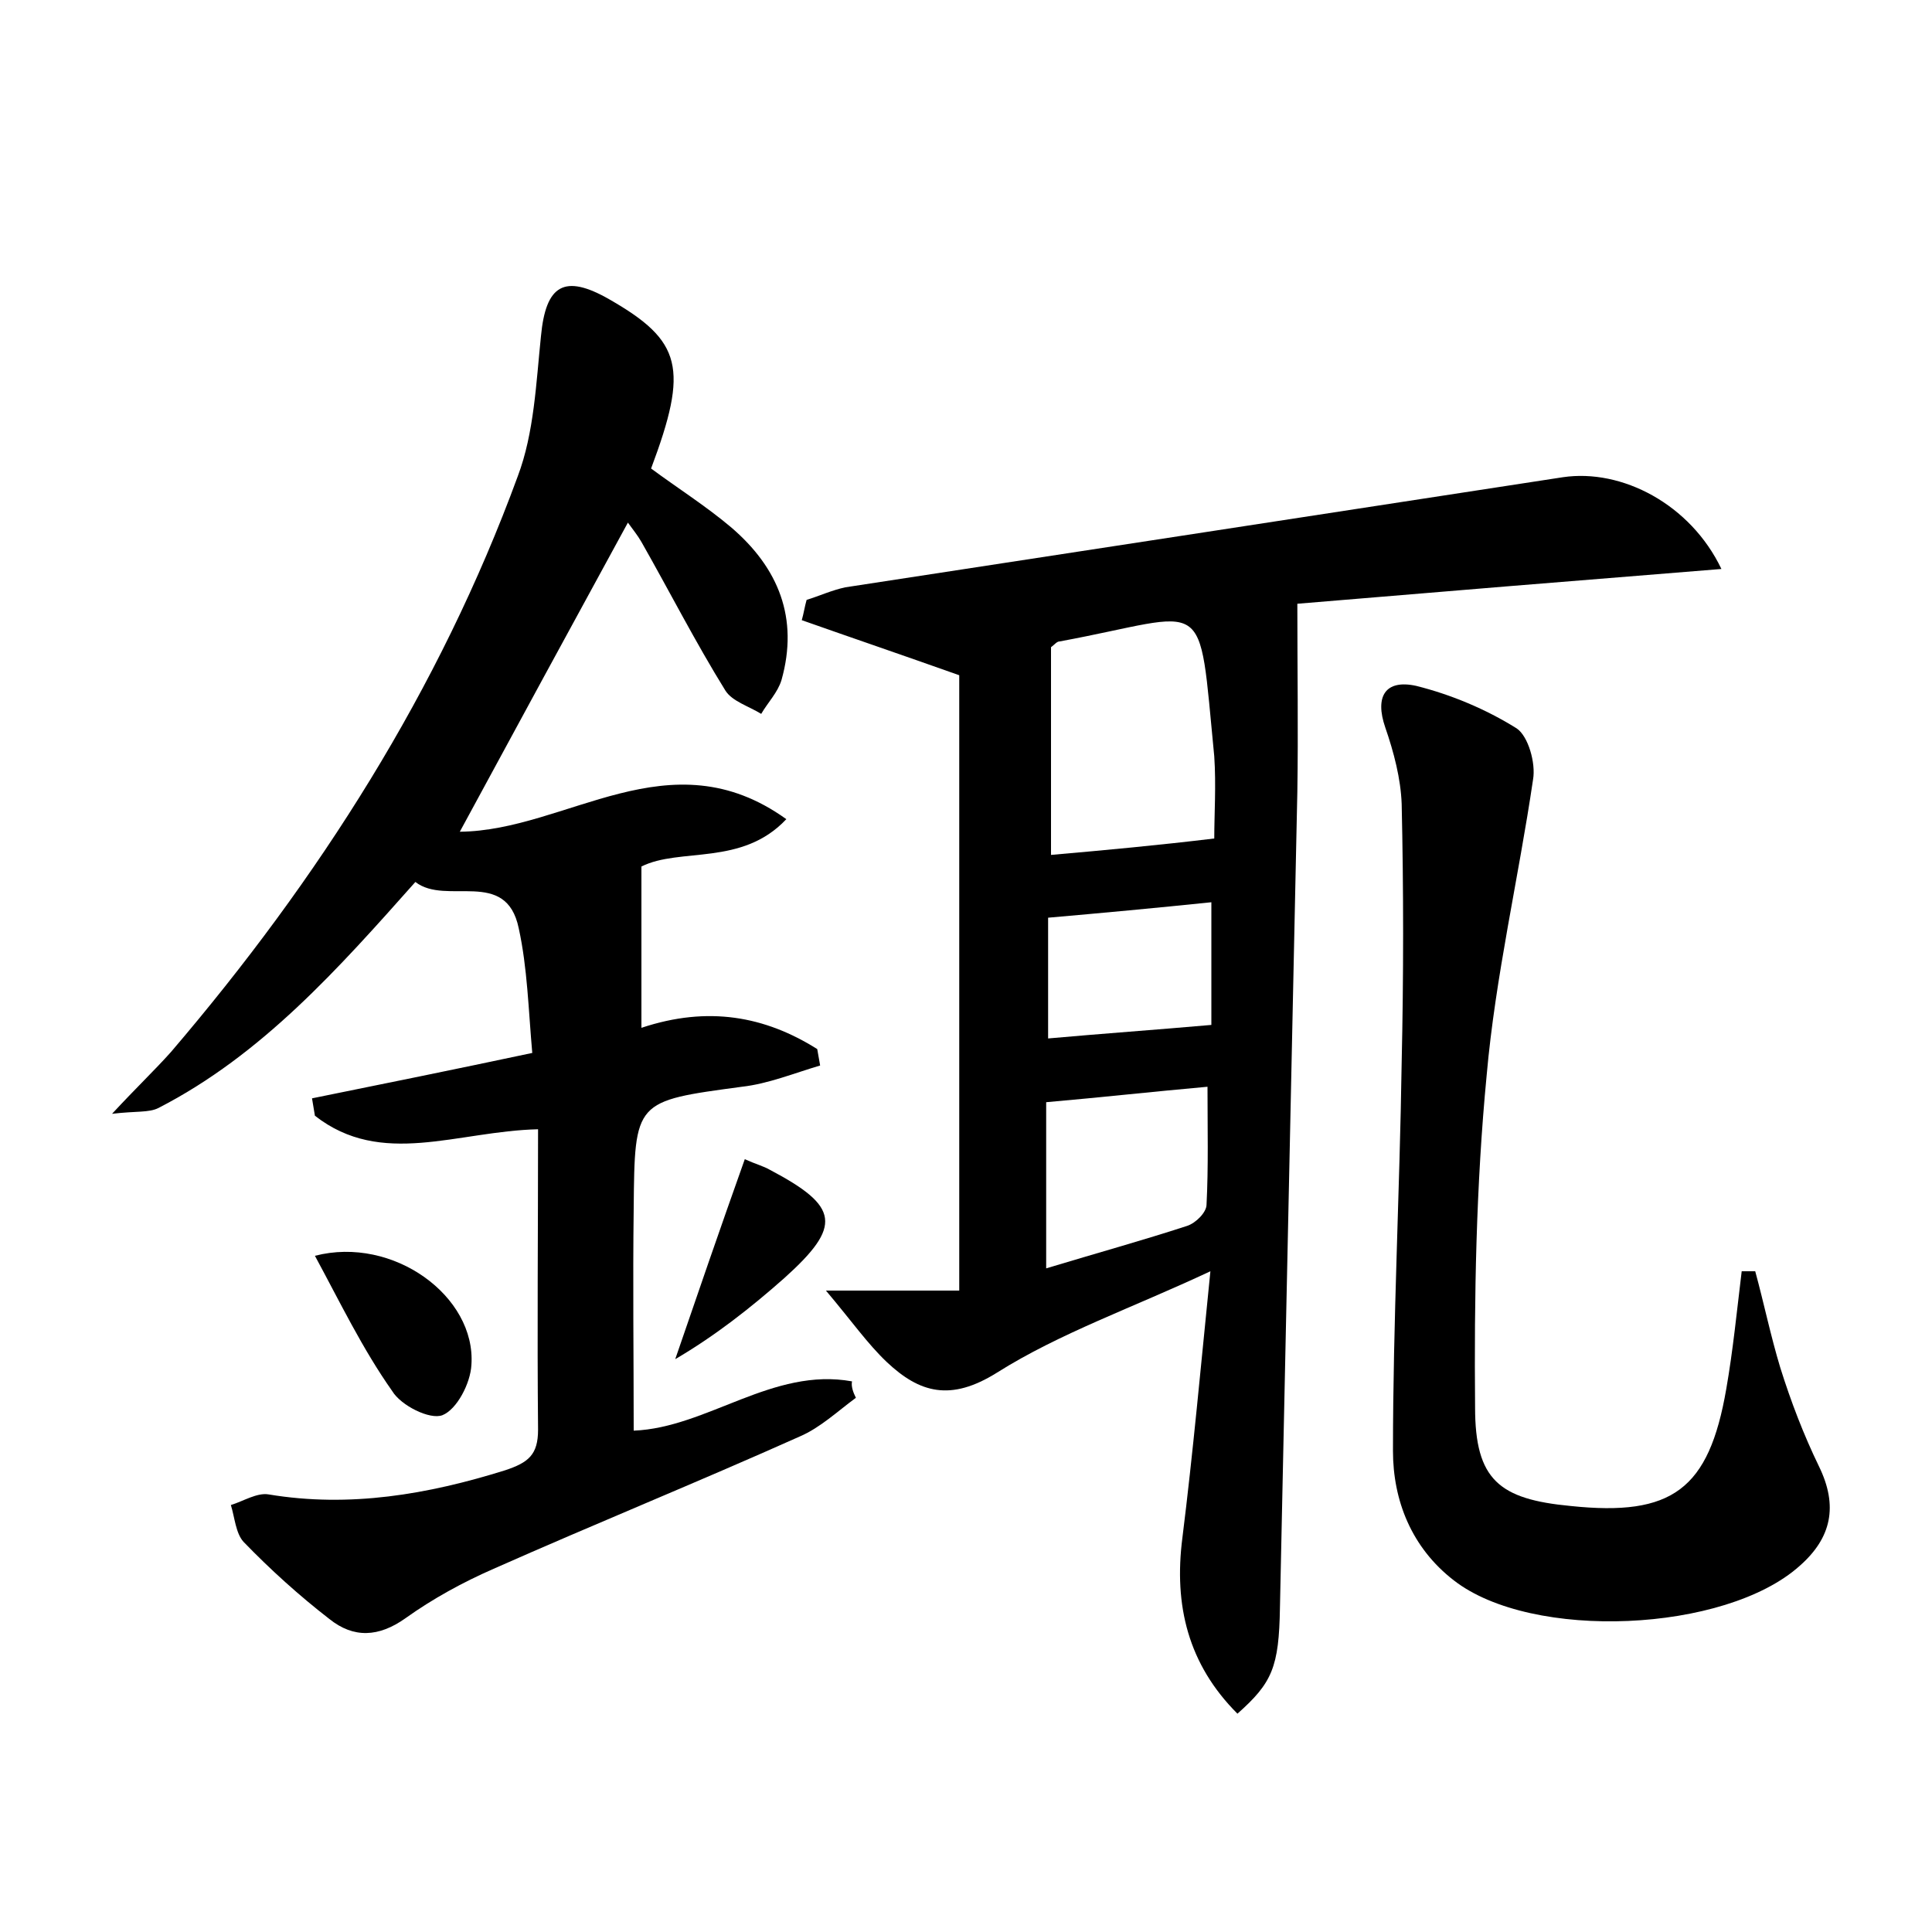 <?xml version="1.0" encoding="utf-8"?>
<!-- Generator: Adobe Illustrator 22.0.0, SVG Export Plug-In . SVG Version: 6.00 Build 0)  -->
<svg version="1.1" id="图层_1" xmlns="http://www.w3.org/2000/svg" xmlns:xlink="http://www.w3.org/1999/xlink" x="0px" y="0px"
	 viewBox="0 0 200 200" style="enable-background:new 0 0 200 200;" xml:space="preserve">
<style type="text/css">
	.st0{fill:#FFFFFF;}
</style>
<g>
	
	<path d="M88.6,144.7c-1.9,1.4-3.7,3.1-5.8,4c-10.5,4.7-21.1,9-31.7,13.7c-3.2,1.4-6.3,3.1-9.1,5.1c-2.8,2-5.4,2.1-7.9,0.1
		c-3.1-2.4-6.1-5.1-8.9-8c-0.8-0.9-0.9-2.5-1.3-3.8c1.3-0.4,2.7-1.3,3.9-1.1c8.4,1.4,16.5,0,24.5-2.5c2.4-0.8,3.4-1.6,3.4-4.2
		c-0.1-10.2,0-20.4,0-31.1c-8.4,0.2-16.2,4-23.1-1.4c-0.1-0.6-0.2-1.2-0.3-1.8c7.4-1.5,14.8-3,22.8-4.7c-0.4-4.5-0.5-8.8-1.4-12.9
		c-1.3-6.3-7.5-2.3-10.7-4.8c-8,9-15.9,17.9-26.6,23.4c-1,0.5-2.3,0.3-4.8,0.6c2.6-2.8,4.4-4.5,6.1-6.4
		c15.3-17.9,27.8-37.5,35.9-59.6c1.7-4.5,1.9-9.7,2.4-14.5c0.5-5.3,2.4-6.5,7.1-3.8c7.5,4.3,8.2,7.1,4.3,17.5c2.7,2,5.7,3.9,8.3,6.1
		c4.9,4.2,7,9.4,5.2,15.8c-0.4,1.3-1.4,2.3-2.1,3.5c-1.3-0.8-3-1.3-3.7-2.4c-3.1-5-5.8-10.3-8.7-15.4c-0.4-0.7-0.9-1.3-1.4-2
		c-5.9,10.8-11.6,21.3-17.4,32c11.1-0.1,21.7-10,33.8-1.3c-4.6,4.9-11,2.9-15,4.9c0,5.7,0,10.9,0,16.7c6.9-2.3,12.8-1.2,18.2,2.2
		c0.1,0.6,0.2,1.1,0.3,1.7c-2.7,0.8-5.4,1.9-8.1,2.2c-11.1,1.5-11.1,1.4-11.2,12.6c-0.1,7.6,0,15.2,0,23c7.6-0.3,14.4-6.6,22.6-5.1
		C88.1,143.5,88.3,144.1,88.6,144.7z"/>
	<path d="M83.5,62.1c1.3-0.4,2.6-1,4-1.3c24.8-3.8,49.6-7.6,74.3-11.4c6.1-0.9,13.2,2.8,16.4,9.5c-15,1.2-29.6,2.4-43.9,3.6
		c0,6.8,0.1,13.2,0,19.5c-0.6,28.1-1.2,56.3-1.8,84.4c-0.1,6.2-0.8,7.8-4.4,11c-5.1-5.1-6.6-11.2-5.7-18.2
		c1.1-8.8,1.9-17.7,2.9-27.6c-8.1,3.8-15.6,6.4-22.1,10.5c-4.8,3-8,2.1-11.4-1.1c-2-1.9-3.6-4.2-6.3-7.4c5.5,0,9.4,0,13.8,0
		c0-21.7,0-43.2,0-63.7C93.1,67.7,88.1,66,83,64.2C83.2,63.5,83.3,62.8,83.5,62.1z M125.7,86.8c0-2.5,0.2-5.5,0-8.5
		c-1.7-17.3-0.3-14.8-16-11.9c-0.3,0-0.5,0.3-0.9,0.6c0,7.2,0,14.6,0,21.5C114.5,88,119.9,87.5,125.7,86.8z M108.3,131.3
		c5.3-1.6,10-2.9,14.6-4.4c0.9-0.3,2-1.4,2-2.2c0.2-3.9,0.1-7.9,0.1-12.2c-5.6,0.5-11,1.1-16.7,1.6
		C108.3,119.6,108.3,125,108.3,131.3z M108.5,95c0,4.2,0,8.4,0,12.5c5.6-0.5,11.2-0.9,16.9-1.4c0-3.9,0-8.2,0-12.7
		C119.6,94,114.2,94.5,108.5,95z"/>
	<path d="M181.7,131.6c0.9,3.3,1.6,6.7,2.6,10c1.1,3.5,2.4,6.9,4,10.2c2,4.1,1.3,7.4-2,10.3c-7.7,6.9-27.7,7.8-35.8,1.5
		c-4.4-3.4-6.3-8.3-6.3-13.4c0-13.4,0.7-26.8,0.9-40.2c0.2-8.9,0.2-17.9,0-26.8c-0.1-2.6-0.8-5.3-1.7-7.9c-1.1-3.2,0-5,3.2-4.3
		c3.6,0.9,7.2,2.4,10.4,4.4c1.2,0.8,2,3.6,1.7,5.3c-1.5,10.2-3.9,20.4-4.8,30.6c-1.1,11.4-1.3,23-1.2,34.4c0,7.5,2.5,9.5,9.9,10.2
		c10.5,1.1,14.3-1.7,16.1-12.1c0.7-4,1.1-8.1,1.6-12.2C180.8,131.6,181.2,131.6,181.7,131.6z"/>
	<path d="M32.6,130c8.1-2.1,16.7,4.2,16.2,11.3c-0.1,1.9-1.5,4.6-3,5.2c-1.3,0.5-4.3-1-5.2-2.5C37.5,139.6,35.2,134.8,32.6,130z"/>
	<path d="M77.1,120c1.1,0.5,1.9,0.7,2.6,1.1c7.2,3.8,7.5,5.8,1.5,11.2c-3.5,3.1-7.2,6-11.3,8.4C72.2,134,74.5,127.3,77.1,120z"/>
	
	
	
</g>
</svg>
